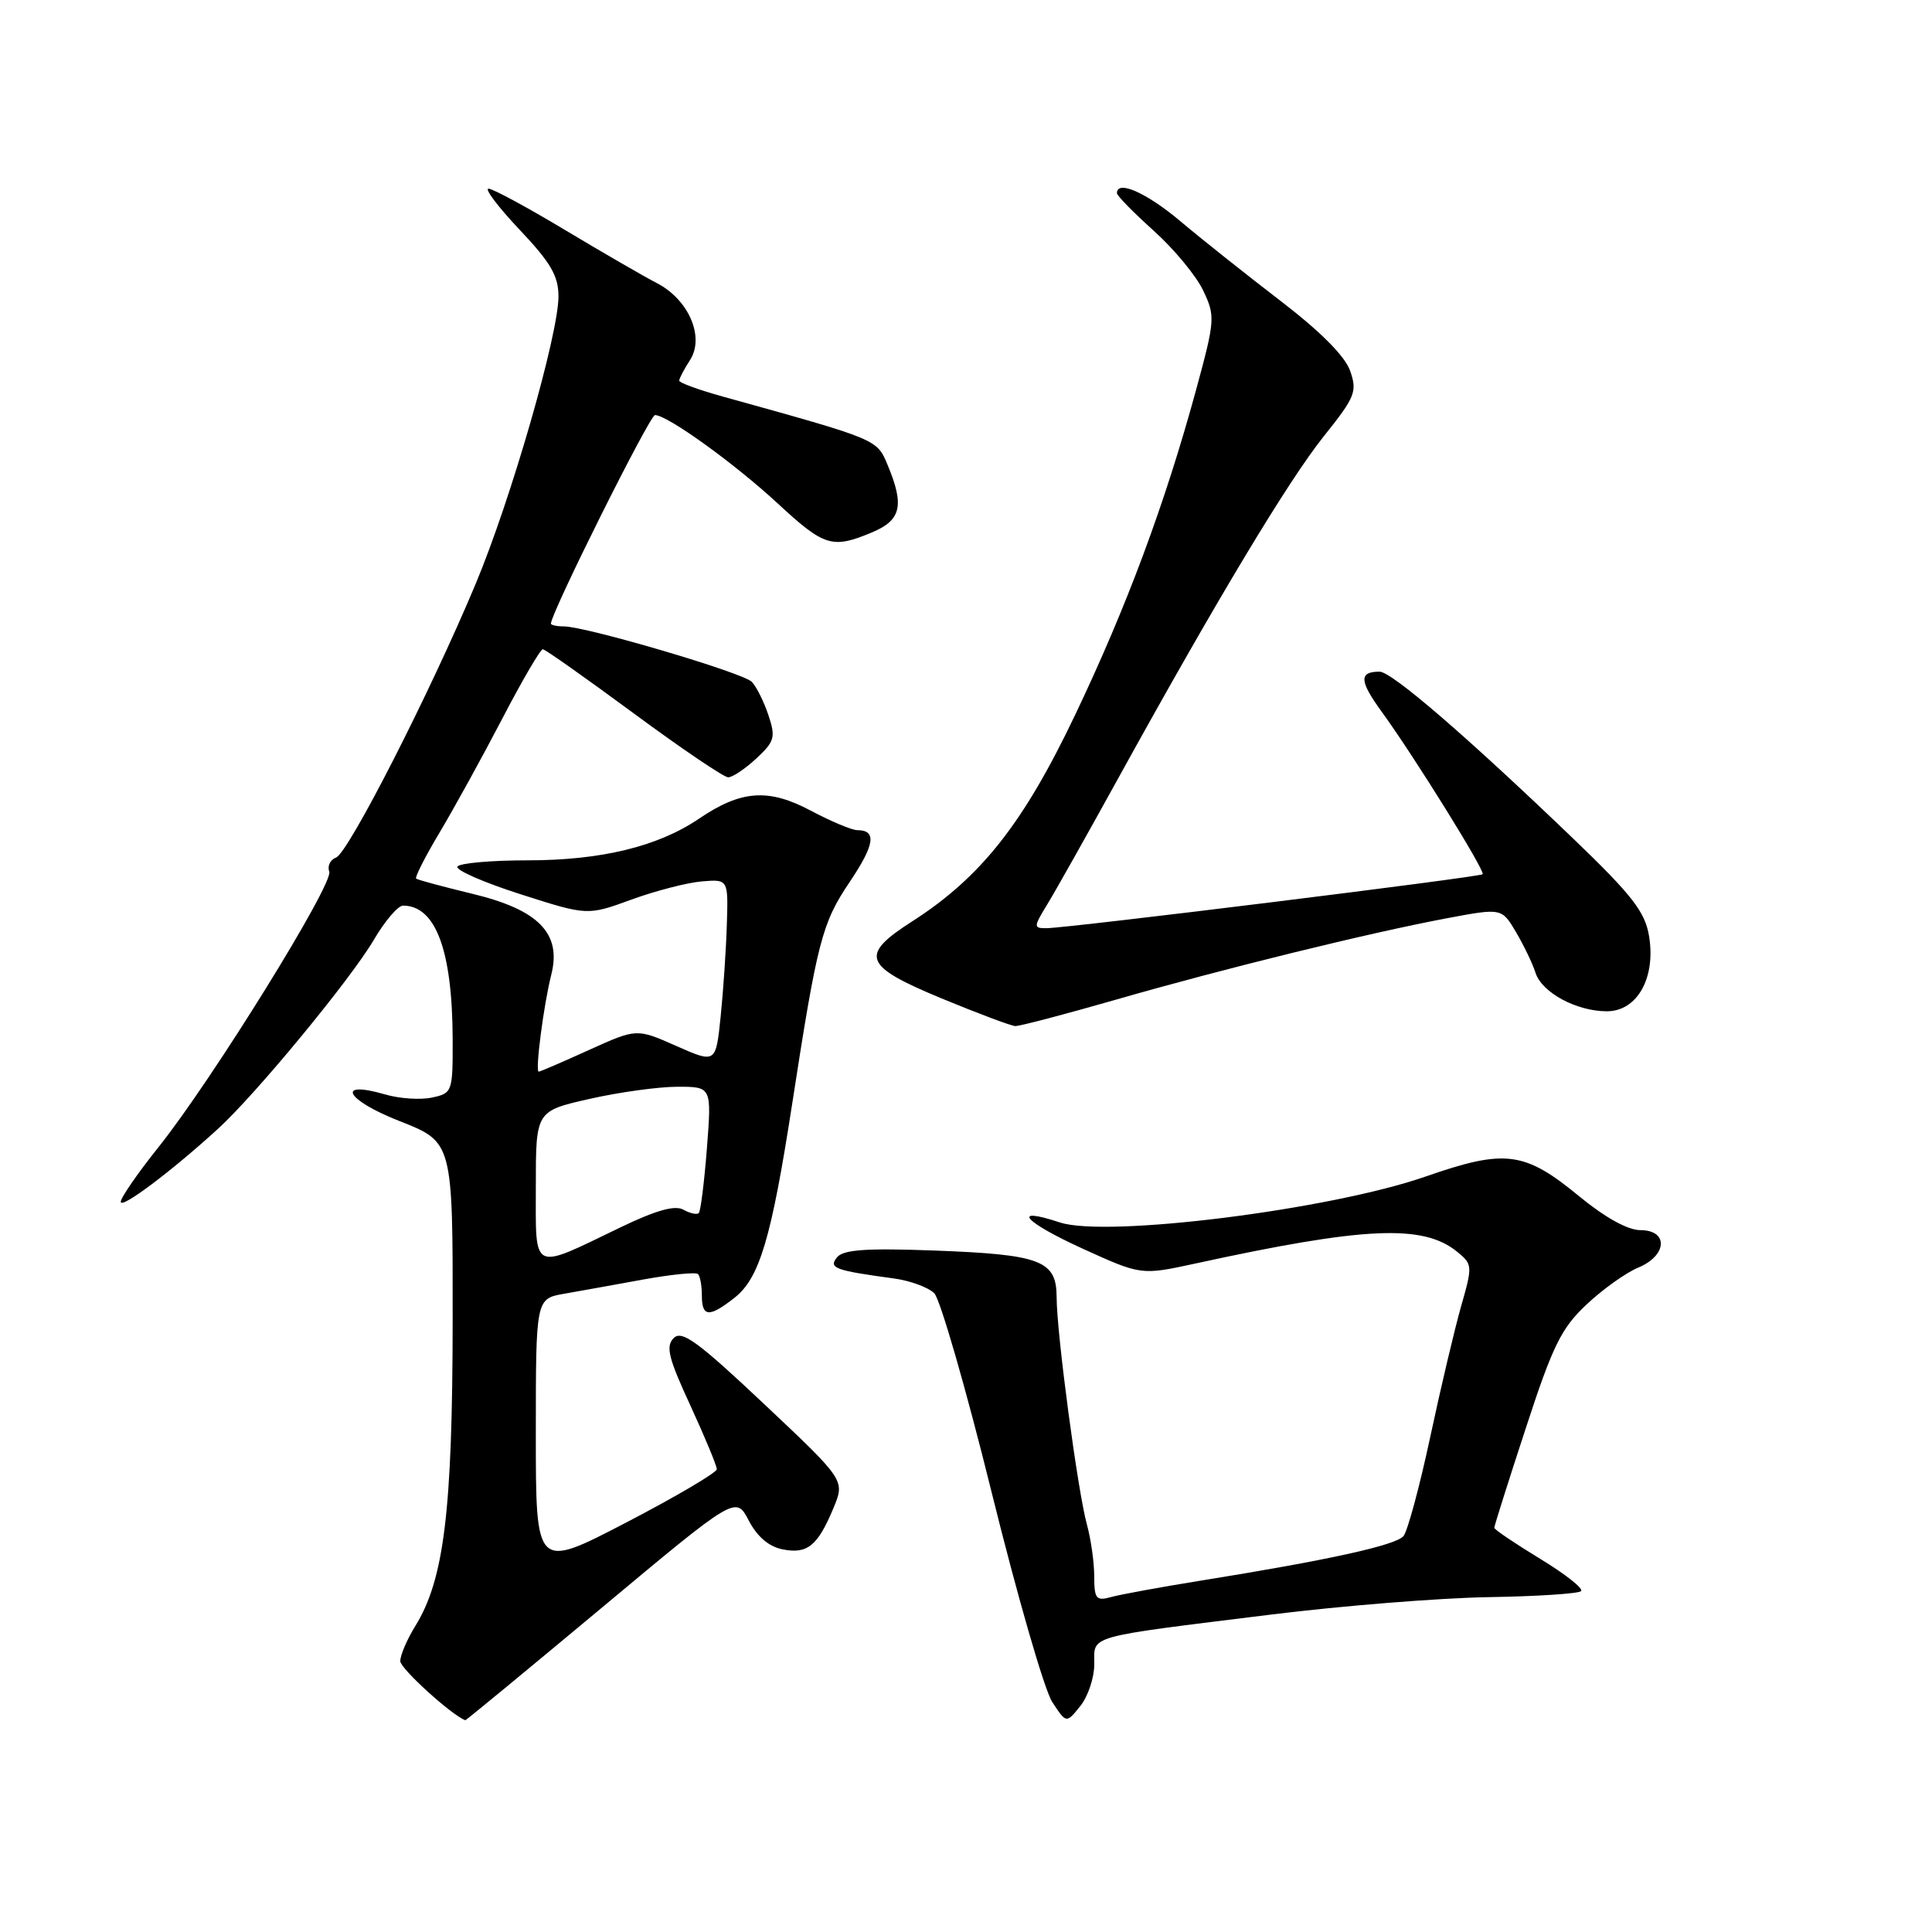 <?xml version="1.0" encoding="UTF-8" standalone="no"?>
<!DOCTYPE svg PUBLIC "-//W3C//DTD SVG 1.1//EN" "http://www.w3.org/Graphics/SVG/1.1/DTD/svg11.dtd" >
<svg xmlns="http://www.w3.org/2000/svg" xmlns:xlink="http://www.w3.org/1999/xlink" version="1.1" viewBox="0 0 256 256">
 <g >
 <path fill="currentColor"
d=" M 79.66 213.10 C 97.50 198.20 97.50 198.20 99.21 201.47 C 100.33 203.62 101.88 204.94 103.71 205.30 C 106.98 205.95 108.35 204.84 110.44 199.82 C 111.97 196.14 111.97 196.14 101.27 186.06 C 92.45 177.75 90.35 176.22 89.27 177.30 C 88.18 178.39 88.57 179.95 91.48 186.24 C 93.41 190.44 94.99 194.24 94.98 194.68 C 94.97 195.13 89.57 198.31 82.98 201.74 C 71.00 207.97 71.00 207.97 71.00 190.03 C 71.00 172.09 71.00 172.09 74.75 171.43 C 76.81 171.07 81.53 170.22 85.24 169.54 C 88.95 168.87 92.21 168.54 92.49 168.82 C 92.77 169.10 93.00 170.38 93.00 171.67 C 93.00 174.54 93.97 174.60 97.34 171.95 C 100.64 169.35 102.21 164.08 104.94 146.44 C 108.30 124.67 108.91 122.34 112.57 116.89 C 115.92 111.92 116.20 110.00 113.59 110.00 C 112.88 110.00 110.12 108.84 107.46 107.43 C 101.82 104.43 98.21 104.69 92.62 108.48 C 87.19 112.17 79.65 114.00 69.88 114.00 C 65.06 114.00 60.89 114.37 60.61 114.83 C 60.33 115.28 64.09 116.93 68.97 118.49 C 77.84 121.33 77.84 121.33 83.67 119.20 C 86.88 118.03 91.08 116.95 93.00 116.79 C 96.50 116.50 96.50 116.50 96.31 122.50 C 96.21 125.80 95.84 131.29 95.49 134.70 C 94.85 140.91 94.85 140.91 89.60 138.59 C 84.36 136.27 84.36 136.27 78.04 139.13 C 74.57 140.71 71.57 142.00 71.38 142.00 C 70.89 142.00 72.04 133.12 73.05 129.14 C 74.43 123.68 71.37 120.55 62.62 118.44 C 58.70 117.49 55.34 116.59 55.14 116.42 C 54.95 116.25 56.34 113.50 58.25 110.31 C 60.16 107.11 63.89 100.34 66.54 95.25 C 69.19 90.16 71.61 86.01 71.93 86.03 C 72.24 86.04 77.66 89.87 83.98 94.53 C 90.29 99.19 95.92 103.00 96.49 103.00 C 97.06 103.00 98.73 101.88 100.21 100.51 C 102.64 98.25 102.80 97.70 101.82 94.76 C 101.22 92.97 100.23 90.98 99.62 90.35 C 98.44 89.13 77.64 83.00 74.70 83.00 C 73.77 83.00 73.00 82.83 73.00 82.63 C 73.00 81.23 86.09 55.00 86.79 55.00 C 88.43 55.00 97.31 61.40 103.04 66.70 C 109.23 72.43 110.27 72.75 115.53 70.55 C 119.41 68.93 119.86 67.00 117.63 61.65 C 116.17 58.17 116.46 58.29 95.75 52.54 C 92.59 51.66 90.00 50.72 90.00 50.44 C 90.00 50.16 90.64 48.93 91.43 47.71 C 93.40 44.67 91.26 39.70 87.05 37.52 C 85.34 36.64 79.85 33.46 74.84 30.46 C 69.84 27.46 65.29 25.00 64.73 25.00 C 64.17 25.00 66.03 27.45 68.85 30.44 C 72.97 34.79 74.00 36.56 74.00 39.27 C 74.00 44.34 67.72 66.15 63.03 77.36 C 57.03 91.71 46.17 113.00 44.53 113.63 C 43.76 113.92 43.35 114.76 43.63 115.49 C 44.24 117.07 28.09 143.13 21.02 151.98 C 18.26 155.43 16.00 158.70 16.00 159.25 C 16.00 160.25 22.68 155.24 28.88 149.58 C 33.90 145.00 46.48 129.74 49.53 124.54 C 50.99 122.04 52.74 120.00 53.40 120.00 C 57.73 120.00 59.94 125.93 59.98 137.67 C 60.00 144.69 59.94 144.85 57.25 145.43 C 55.74 145.76 52.94 145.58 51.04 145.02 C 44.39 143.09 45.81 145.75 52.92 148.54 C 60.00 151.32 60.00 151.32 59.98 174.91 C 59.96 200.16 58.85 209.27 55.04 215.44 C 53.92 217.25 53.02 219.36 53.04 220.12 C 53.07 221.12 59.86 227.29 61.66 227.94 C 61.74 227.97 69.84 221.29 79.66 213.10 Z  M 145.00 220.50 C 145.00 216.63 143.63 217.01 168.50 213.93 C 177.85 212.77 190.76 211.74 197.19 211.63 C 203.63 211.53 209.17 211.17 209.50 210.83 C 209.84 210.49 207.39 208.56 204.06 206.54 C 200.73 204.51 198.00 202.67 198.00 202.44 C 198.00 202.20 199.87 196.27 202.17 189.26 C 205.75 178.28 206.88 175.99 210.23 172.85 C 212.37 170.83 215.45 168.64 217.06 167.97 C 220.92 166.38 221.12 163.00 217.35 163.00 C 215.69 163.00 212.68 161.33 209.27 158.53 C 202.01 152.55 199.46 152.22 188.92 155.89 C 176.27 160.30 146.63 164.02 140.44 161.98 C 133.83 159.80 135.67 161.90 143.47 165.46 C 151.21 168.98 151.21 168.98 158.36 167.43 C 180.79 162.54 188.54 162.19 193.05 165.84 C 195.12 167.52 195.14 167.71 193.62 173.03 C 192.76 176.04 190.91 183.86 189.51 190.42 C 188.11 196.98 186.51 202.88 185.97 203.54 C 184.96 204.76 175.93 206.74 159.00 209.46 C 153.78 210.30 148.49 211.27 147.25 211.61 C 145.24 212.17 145.00 211.87 144.99 208.87 C 144.99 207.01 144.55 203.93 144.02 202.00 C 142.81 197.62 140.02 176.72 140.01 171.92 C 140.00 167.01 137.96 166.23 123.76 165.70 C 114.81 165.37 111.76 165.58 110.92 166.59 C 109.74 168.02 110.61 168.34 118.43 169.40 C 120.59 169.69 123.01 170.58 123.80 171.37 C 124.58 172.16 128.01 184.03 131.40 197.75 C 134.79 211.46 138.40 223.97 139.43 225.53 C 141.29 228.37 141.29 228.37 143.14 226.07 C 144.16 224.81 145.00 222.30 145.00 220.50 Z  M 147.80 132.48 C 162.12 128.35 181.47 123.60 191.74 121.67 C 198.99 120.31 198.99 120.31 200.89 123.53 C 201.93 125.30 203.09 127.71 203.46 128.89 C 204.30 131.52 208.89 134.00 212.92 134.00 C 216.95 134.00 219.44 129.54 218.50 123.98 C 217.96 120.82 216.24 118.60 208.67 111.32 C 194.45 97.66 184.42 89.00 182.80 89.00 C 180.04 89.00 180.11 90.23 183.12 94.36 C 187.37 100.21 196.83 115.43 196.46 115.84 C 196.12 116.22 141.55 122.97 138.67 122.99 C 136.92 123.00 136.93 122.84 138.82 119.75 C 139.91 117.96 144.15 110.42 148.24 103.00 C 161.12 79.65 170.70 63.70 175.40 57.82 C 179.58 52.60 179.86 51.89 178.90 49.14 C 178.22 47.19 174.97 43.93 169.68 39.87 C 165.18 36.42 159.20 31.67 156.39 29.30 C 151.91 25.53 148.00 23.80 148.00 25.60 C 148.00 25.93 150.20 28.17 152.88 30.58 C 155.56 32.99 158.51 36.55 159.43 38.50 C 161.04 41.90 161.01 42.38 158.49 51.65 C 154.37 66.75 149.30 80.39 142.46 94.73 C 135.61 109.11 129.98 116.24 120.88 122.08 C 113.84 126.59 114.36 127.98 124.75 132.29 C 129.56 134.28 133.96 135.93 134.53 135.96 C 135.10 135.98 141.07 134.41 147.80 132.48 Z  M 71.00 157.18 C 71.00 147.22 71.00 147.22 78.12 145.61 C 82.04 144.72 87.28 144.00 89.77 144.00 C 94.30 144.00 94.30 144.00 93.67 152.15 C 93.32 156.63 92.84 160.49 92.59 160.74 C 92.35 160.98 91.43 160.78 90.55 160.29 C 89.43 159.66 86.92 160.37 82.22 162.63 C 70.30 168.38 71.00 168.72 71.00 157.18 Z "/>
</g>
</svg>